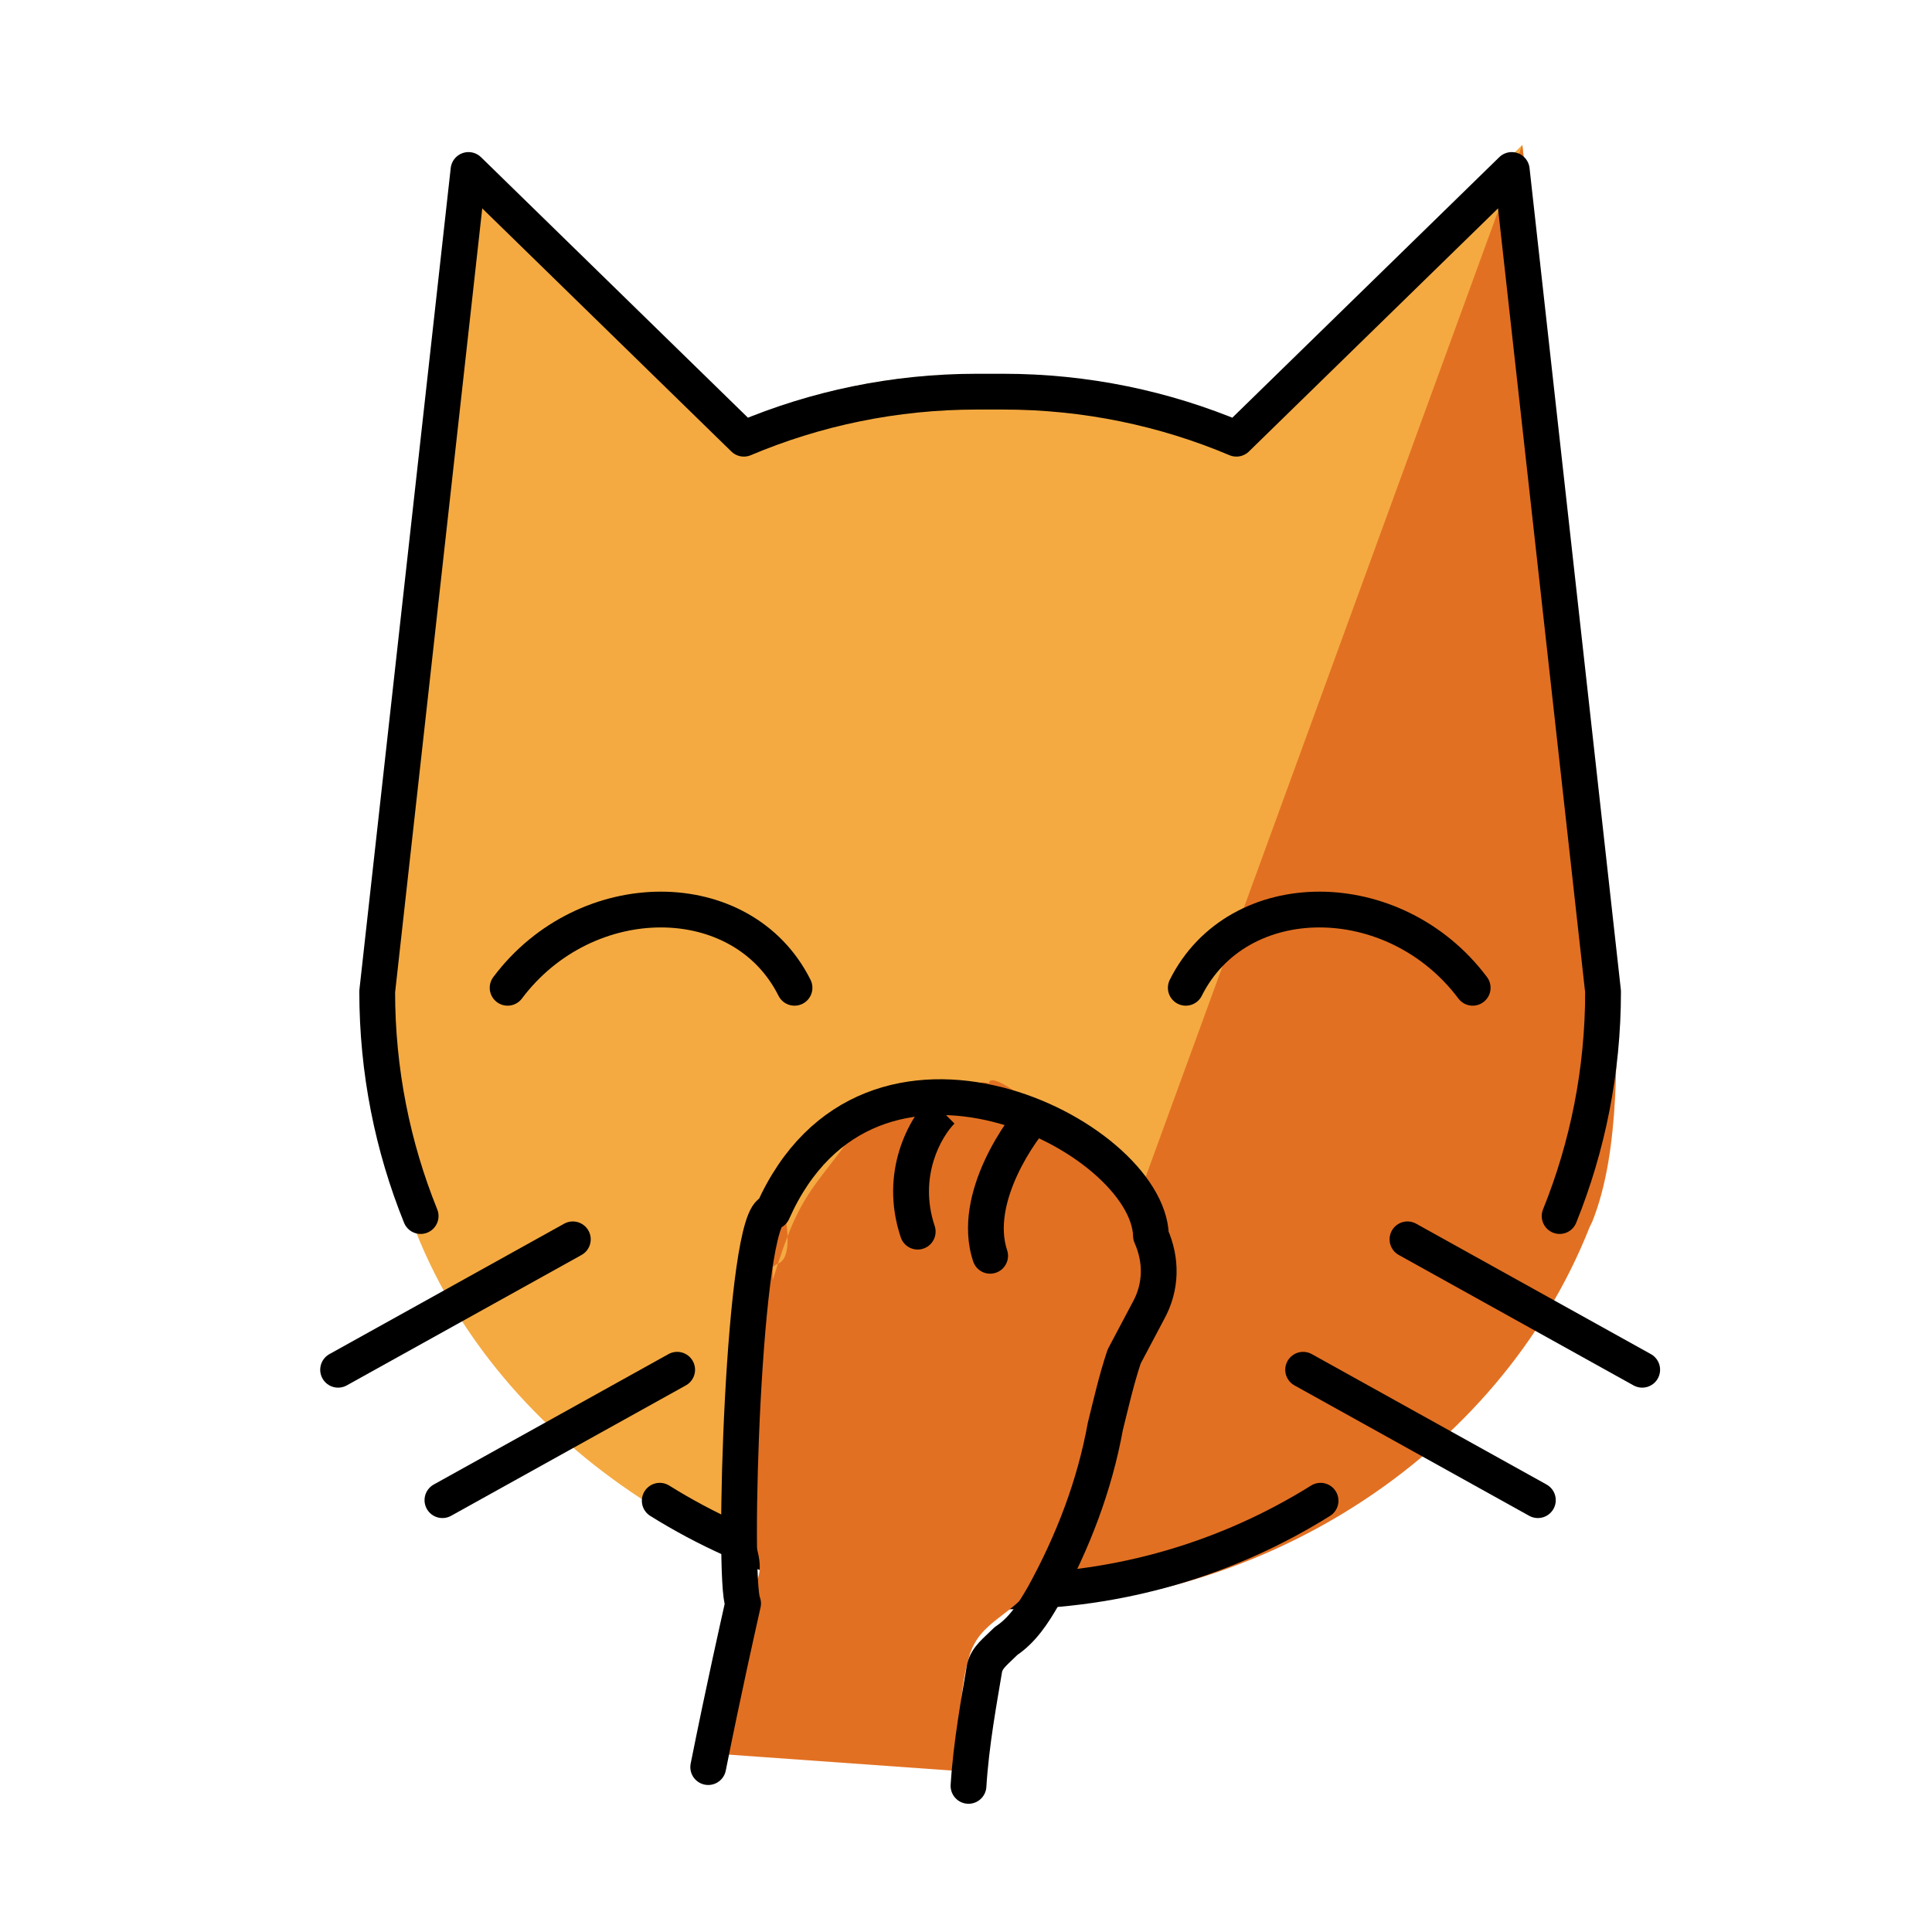 <svg width="54" height="54" viewBox="0 0 54 54" fill="none" xmlns="http://www.w3.org/2000/svg">
<path d="M43.906 34.28C41.384 40.67 35.052 44.903 27.639 44.903C21.248 44.903 14.141 40.804 11.619 34.413L11.531 34.194C10.731 32.189 10.86 29.736 10.86 27.442L13.43 4.751L20.6 11.817C22.648 10.942 24.901 10.458 27.266 10.458H28.011C30.376 10.458 32.629 10.942 34.678 11.817L42.548 4.05L45.157 27.796C45.157 30.09 44.717 32.28 43.916 34.284" fill="#F4AA41"/>
<path d="M27.639 44.903C35.075 45.143 41.906 40.694 44.428 34.303L44.506 34.142C45.306 32.137 45.177 29.307 45.177 27.014L42.548 4.05" fill="#E27022"/>
<path d="M45.9 38.285L39.339 34.64" stroke="black" stroke-miterlimit="10" stroke-linecap="round" stroke-linejoin="round"/>
<path d="M42.984 41.93L36.423 38.285" stroke="black" stroke-miterlimit="10" stroke-linecap="round" stroke-linejoin="round"/>
<path d="M11.757 33.989C10.974 32.051 10.543 29.933 10.543 27.714L13.095 4.751L20.791 12.262C22.794 11.416 24.998 10.947 27.31 10.947H28.039C30.351 10.947 32.555 11.416 34.558 12.262L42.254 4.751L44.806 27.715C44.806 29.933 44.375 32.051 43.592 33.989" stroke="black" stroke-miterlimit="10" stroke-linecap="round" stroke-linejoin="round"/>
<path d="M18.44 41.946C21.014 43.553 24.054 44.481 27.311 44.481H28.04C31.297 44.481 34.338 43.553 36.91 41.946" stroke="black" stroke-miterlimit="10" stroke-linecap="round" stroke-linejoin="round"/>
<path d="M9.45 38.285L16.011 34.64" stroke="black" stroke-miterlimit="10" stroke-linecap="round" stroke-linejoin="round"/>
<path d="M12.366 41.93L18.927 38.285" stroke="black" stroke-miterlimit="10" stroke-linecap="round" stroke-linejoin="round"/>
<path d="M41.162 27.609C38.975 24.693 34.601 24.693 33.143 27.609" stroke="black" stroke-miterlimit="10" stroke-linecap="round" stroke-linejoin="round"/>
<path d="M14.188 27.609C16.375 24.693 20.75 24.693 22.207 27.609" stroke="black" stroke-miterlimit="10" stroke-linecap="round" stroke-linejoin="round"/>
<path d="M27.428 33.745C27.428 33.745 35.1 36.075 27.428 37.801C27.428 37.801 35.051 39.98 27.428 41.382" stroke="black" stroke-miterlimit="10" stroke-linecap="round" stroke-linejoin="round"/>
<path d="M30.825 33.6C31.559 33.6 31.125 33 31.35 32.55C31.575 33 31.575 32.1 31.35 32.55C30.9 31.65 30.45 31.725 30.45 31.725C30.769 31.05 28.35 32.25 29.1 31.05C29.1 31.05 27.375 29.625 27.675 30.45C27.825 29.775 25.65 31.05 24.3 31.05C22.725 33.375 22.425 33.075 21.6 35.775C21.6 32.475 22.05 33.825 21.75 33.075C21.375 32.025 22.5 35.015 21.75 35.315C21.075 35.615 20.85 37.8 20.85 39.825C21.075 42.075 20.4 41.55 20.85 42.525C21.9 44.625 20.475 44.55 20.475 44.55L19.425 48.975L26.775 49.5C26.85 48.45 26.775 47.4 27.075 46.35C27.375 45.225 28.35 45.225 29.1 44.025C30.9 41.025 30.825 39.375 31.725 36.975C31.8 36.675 31.95 36.45 32.1 36.15C32.4 35.55 32.475 34.8 32.175 34.2C31.725 33.825 31.5 33.225 30.825 33.6Z" fill="#E27022"/>
<path d="M19.795 49.391C20.245 47.141 20.62 45.491 20.77 44.816C20.47 44.216 20.77 33.866 21.6 33.866C24.3 27.791 32.095 31.725 32.17 34.541C32.47 35.216 32.47 35.966 32.095 36.641L31.42 37.916C31.195 38.591 31.045 39.266 30.895 39.866C30.595 41.516 29.995 43.091 29.17 44.591C28.87 45.116 28.57 45.566 28.12 45.866C27.82 46.166 27.595 46.316 27.52 46.616C27.37 47.516 27.145 48.716 27.07 49.916" stroke="black" stroke-linecap="round" stroke-linejoin="round"/>
<path d="M25.176 34.583C25.263 34.845 25.546 34.987 25.808 34.899C26.07 34.812 26.212 34.529 26.125 34.267L25.176 34.583ZM27.201 35.258C27.288 35.52 27.571 35.662 27.833 35.574C28.095 35.487 28.237 35.204 28.149 34.942L27.201 35.258ZM25.971 30.697C25.426 31.241 24.56 32.737 25.176 34.583L26.125 34.267C25.66 32.873 26.323 31.759 26.678 31.404L25.971 30.697ZM28.671 30.697C28.403 30.965 27.897 31.622 27.525 32.426C27.157 33.222 26.871 34.268 27.201 35.258L28.149 34.942C27.94 34.312 28.104 33.558 28.433 32.846C28.758 32.144 29.197 31.585 29.378 31.404L28.671 30.697Z" fill="black"/>
</svg>
